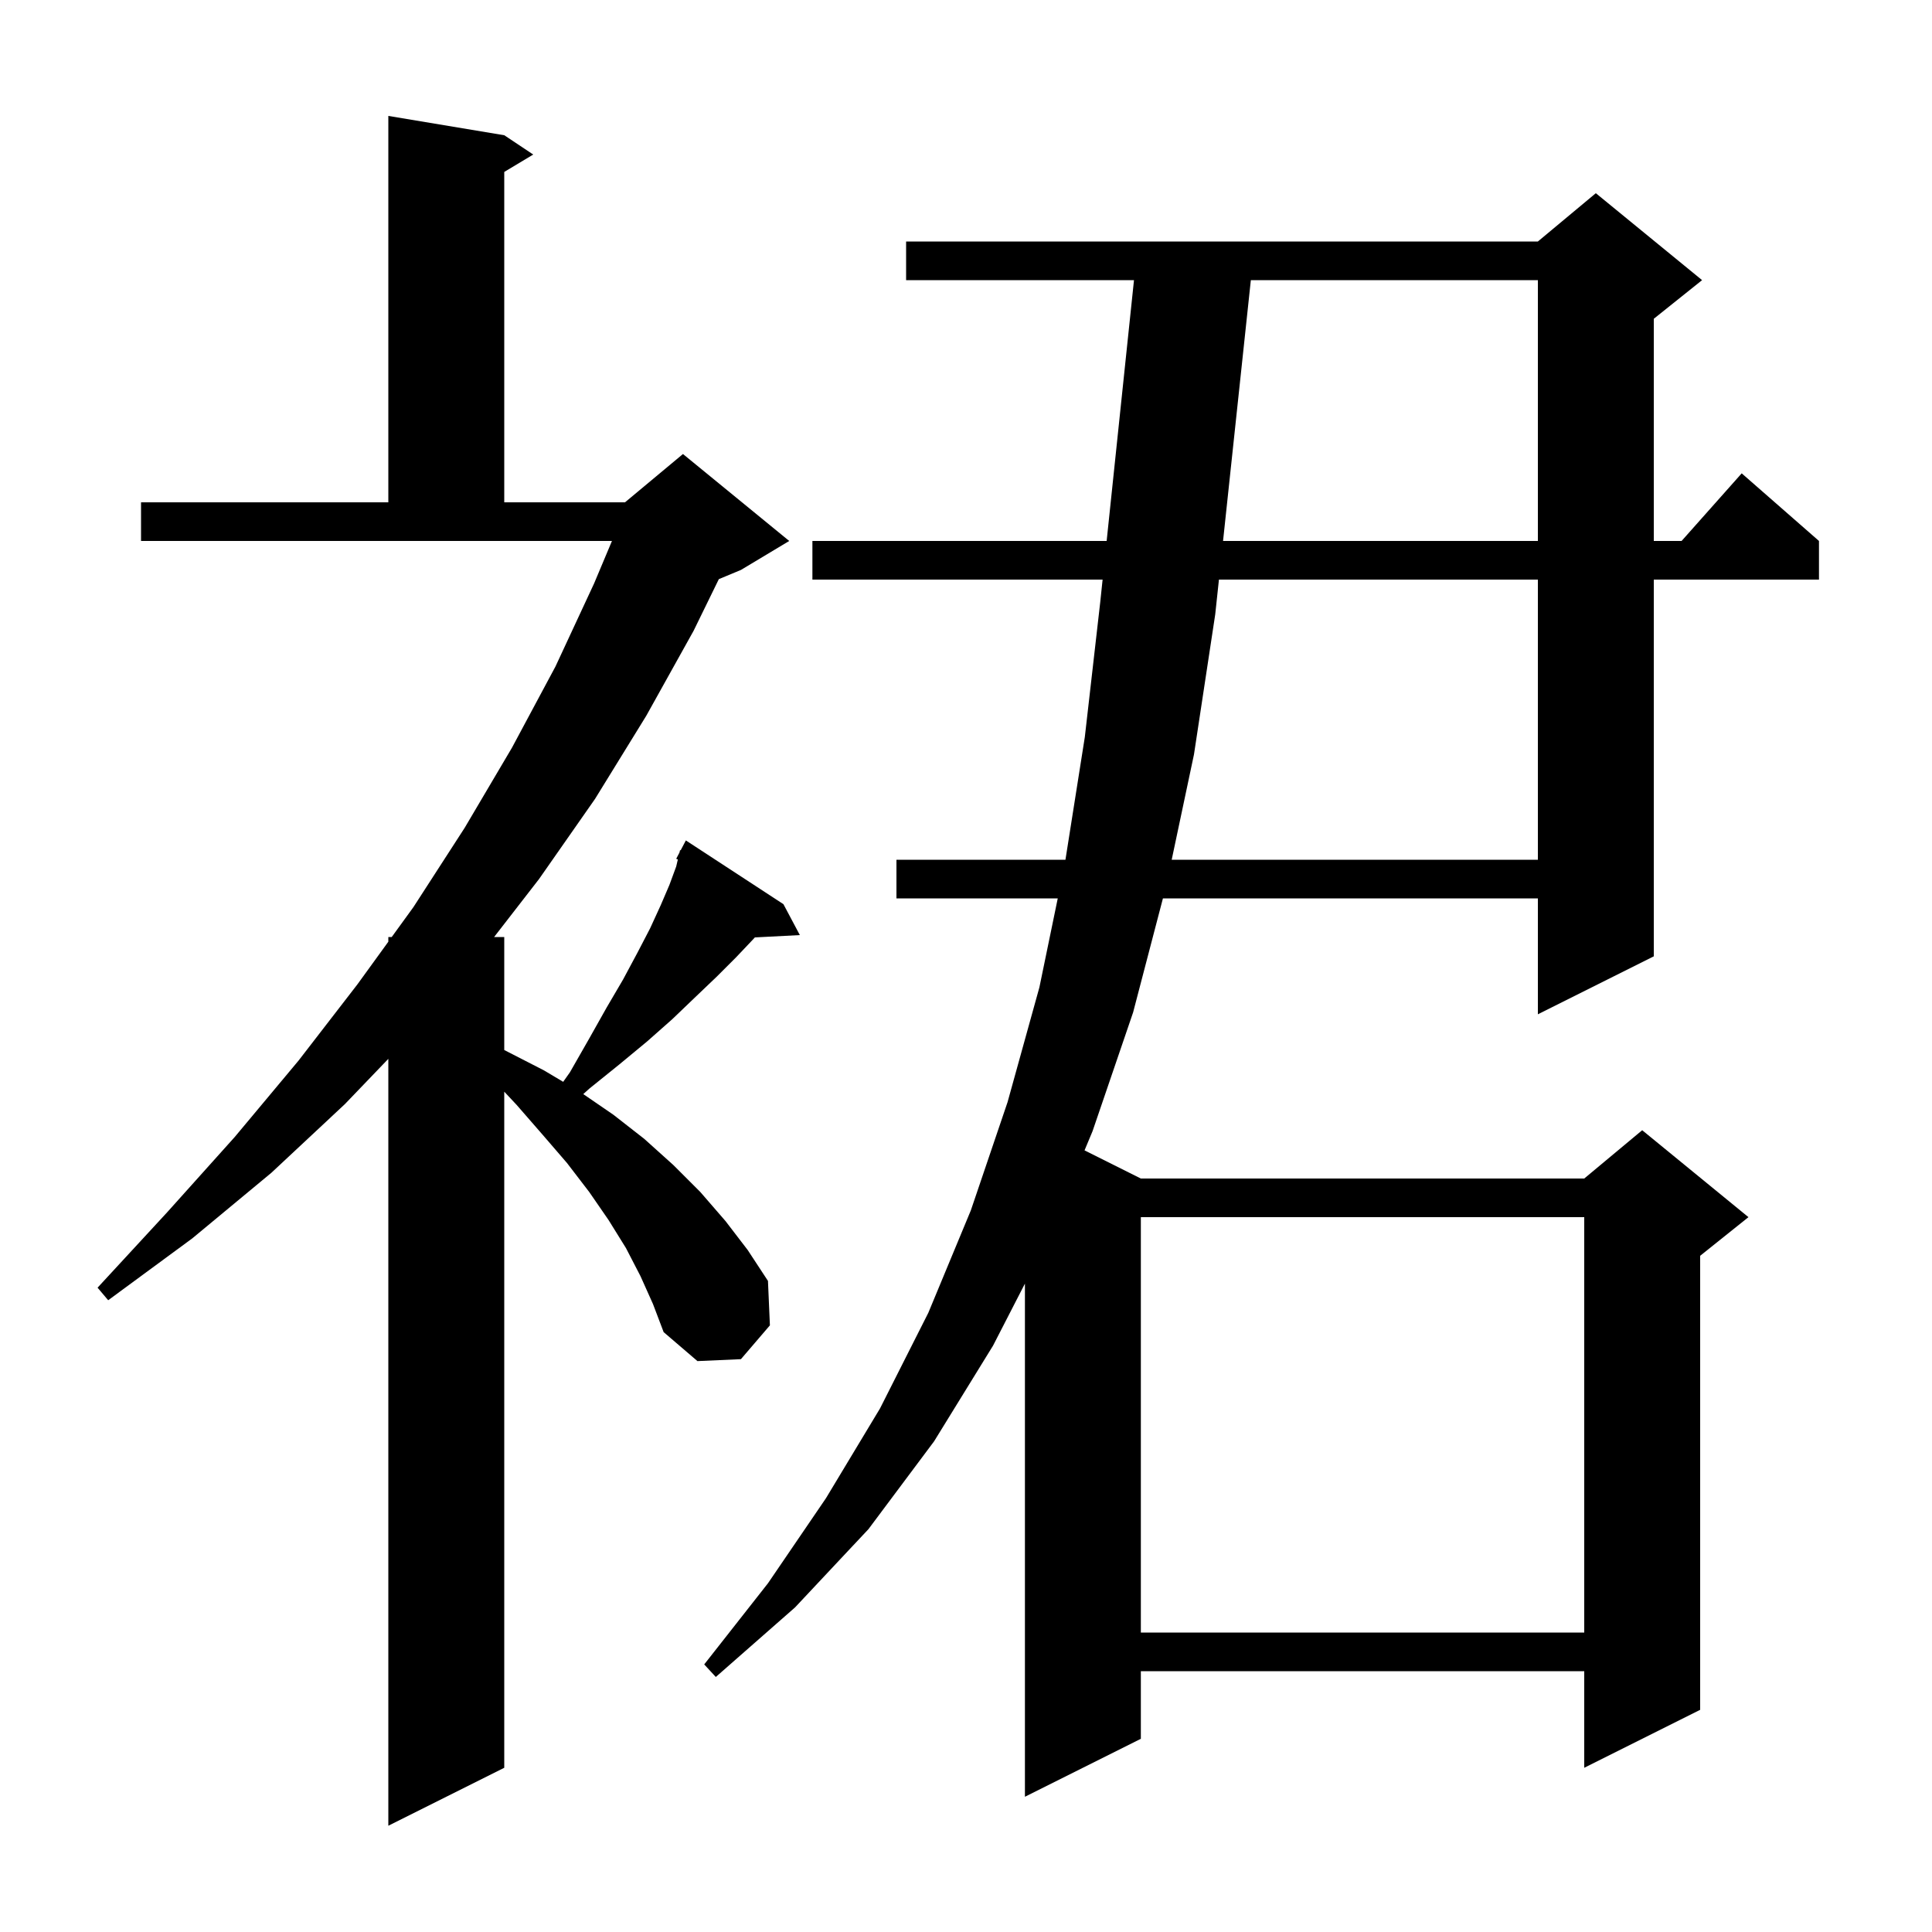 <svg xmlns="http://www.w3.org/2000/svg" xmlns:xlink="http://www.w3.org/1999/xlink" version="1.1" baseProfile="full" viewBox="0 0 200 200" width="200" height="200">
<g fill="black">
<path d="M 66.3 132.1 L 64.8 129.2 L 63.0 126.3 L 61.0 123.4 L 58.7 120.4 L 56.2 117.5 L 53.5 114.4 L 52.2 113.01 L 52.2 183.0 L 40.2 189.0 L 40.2 109.612 L 35.7 114.3 L 28.1 121.4 L 19.9 128.2 L 11.2 134.6 L 10.1 133.3 L 17.3 125.5 L 24.3 117.7 L 30.9 109.8 L 37.0 101.9 L 40.2 97.486 L 40.2 97.0 L 40.552 97.0 L 42.8 93.9 L 48.1 85.7 L 53.0 77.4 L 57.5 69.0 L 61.5 60.4 L 63.35 56.0 L 14.6 56.0 L 14.6 52.0 L 40.2 52.0 L 40.2 12.0 L 52.2 14.0 L 55.2 16.0 L 52.2 17.8 L 52.2 52.0 L 64.7 52.0 L 70.7 47.0 L 81.7 56.0 L 76.7 59.0 L 74.414 59.952 L 71.8 65.3 L 66.9 74.1 L 61.6 82.7 L 55.8 91.0 L 51.15 97.0 L 52.2 97.0 L 52.2 108.698 L 52.4 108.8 L 56.3 110.8 L 58.301 111.99 L 59.0 111.0 L 61.0 107.5 L 62.8 104.3 L 64.5 101.4 L 66.0 98.6 L 67.3 96.1 L 68.4 93.7 L 69.3 91.6 L 70.0 89.7 L 70.171 88.972 L 70.0 88.9 L 70.34 88.253 L 70.4 88.0 L 70.458 88.03 L 71.0 87.0 L 81.1 93.6 L 82.8 96.8 L 78.141 97.041 L 78.0 97.2 L 76.2 99.1 L 74.2 101.1 L 72.0 103.2 L 69.6 105.5 L 67.0 107.8 L 64.1 110.2 L 61.0 112.7 L 60.38 113.26 L 63.5 115.4 L 66.7 117.9 L 69.7 120.6 L 72.5 123.4 L 75.1 126.4 L 77.4 129.4 L 79.5 132.6 L 79.7 137.2 L 76.7 140.7 L 72.2 140.9 L 68.7 137.9 L 67.6 135.0 Z M 123.6 78.1 L 121.293 89.0 L 159.2 89.0 L 159.2 60.0 L 126.184 60.0 L 125.8 63.6 Z M 118.1 126.0 L 118.1 169.0 L 164.0 169.0 L 164.0 126.0 Z M 129.487 29.0 L 126.61 56.0 L 159.2 56.0 L 159.2 29.0 Z M 84.1 60.0 L 84.1 56.0 L 114.56 56.0 L 117.39 29.0 L 93.8 29.0 L 93.8 25.0 L 159.2 25.0 L 165.2 20.0 L 176.2 29.0 L 171.2 33.0 L 171.2 56.0 L 174.078 56.0 L 180.3 49.0 L 188.3 56.0 L 188.3 60.0 L 171.2 60.0 L 171.2 99.0 L 159.2 105.0 L 159.2 93.0 L 120.386 93.0 L 117.3 104.8 L 113.1 117.1 L 112.271 119.086 L 118.1 122.0 L 164.0 122.0 L 170.0 117.0 L 181.0 126.0 L 176.0 130.0 L 176.0 177.0 L 164.0 183.0 L 164.0 173.0 L 118.1 173.0 L 118.1 180.0 L 106.1 186.0 L 106.1 132.88 L 102.8 139.3 L 96.7 149.2 L 89.9 158.3 L 82.3 166.4 L 74.1 173.6 L 72.9 172.3 L 79.5 163.9 L 85.5 155.1 L 91.1 145.8 L 96.1 135.9 L 100.5 125.3 L 104.3 114.1 L 107.6 102.2 L 109.498 93.0 L 92.8 93.0 L 92.8 89.0 L 110.295 89.0 L 112.3 76.3 L 113.9 62.3 L 114.141 60.0 Z " />
</g>
</svg>
